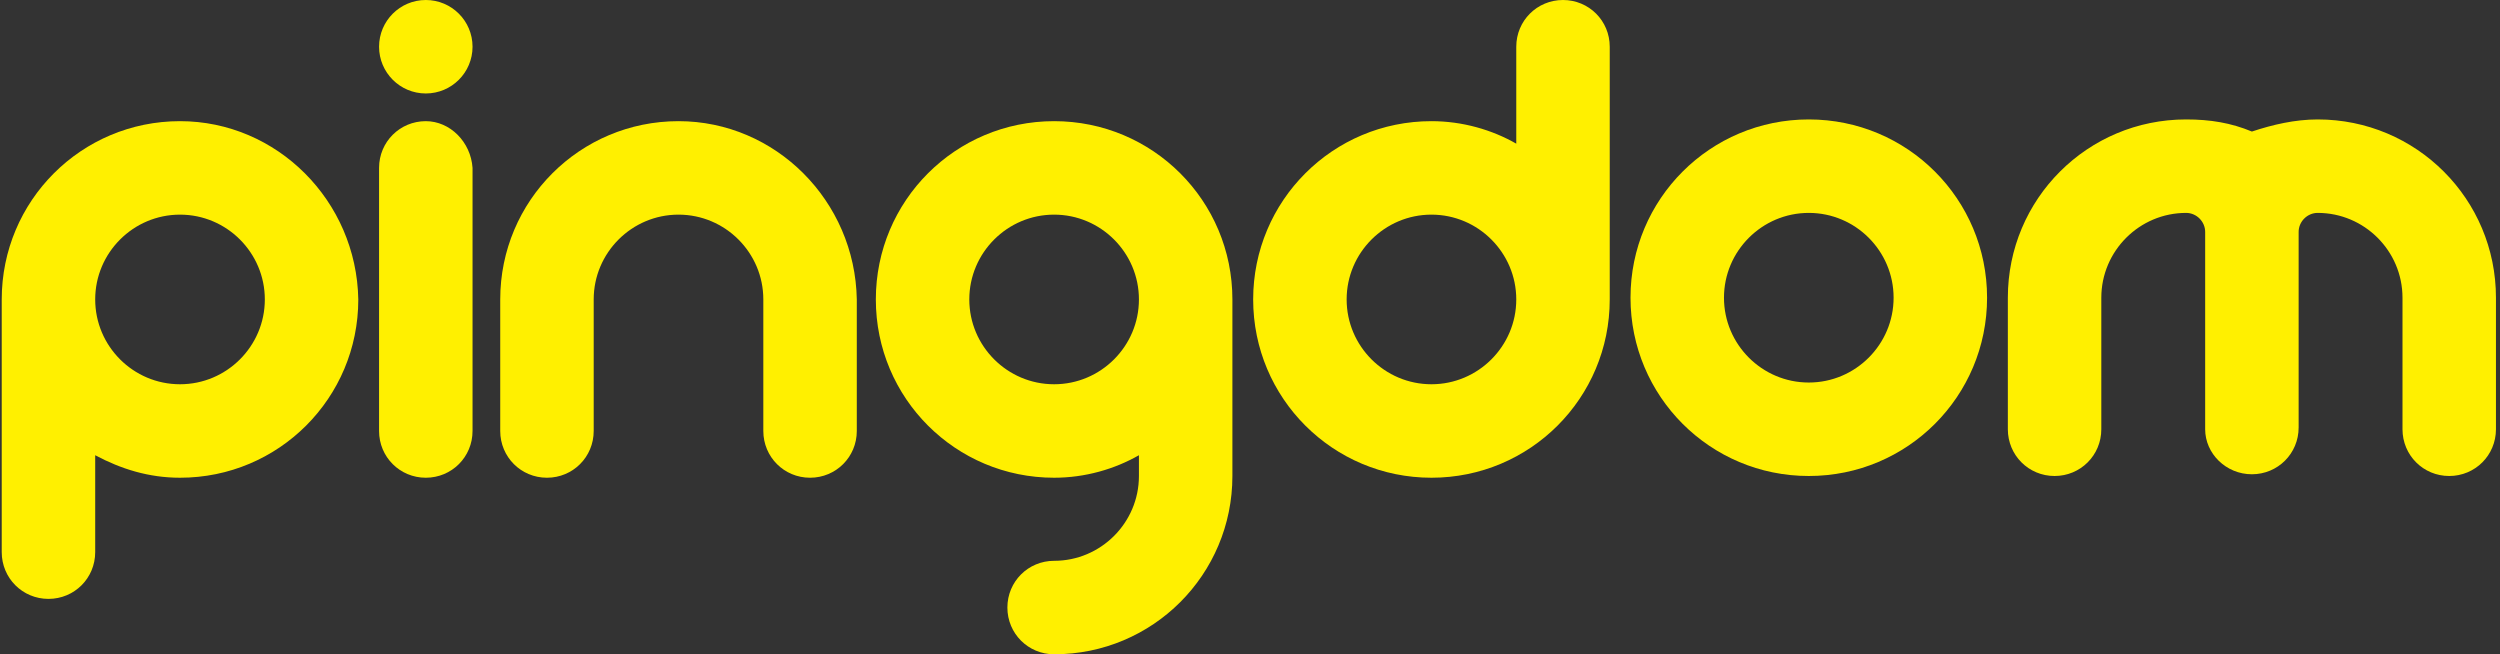 <svg width="512px" height="134px" viewBox="0 0 512 134" version="1.1" xmlns="http://www.w3.org/2000/svg" xmlns:xlink="http://www.w3.org/1999/xlink" preserveAspectRatio="xMidYMid">
	<rect x="0" y="0" width="512" height="134" fill="#333333" stroke="none"/>
	<g fill="#FFF000">
		<path d="M215.883,24.814 C195.677,24.814 179.371,41.121 179.371,61.326 C179.371,81.532 195.677,97.839 215.883,97.839 C222.264,97.839 228.29,96.066 233.253,93.23 L233.253,97.484 C233.253,107.055 225.454,114.854 215.883,114.854 C210.566,114.854 206.312,119.108 206.312,124.425 C206.312,129.743 210.566,133.997 215.883,133.997 C236.089,133.997 252.396,117.69 252.396,97.484 L252.396,61.326 C252.396,41.121 236.089,24.814 215.883,24.814 L215.883,24.814 Z M215.883,78.696 C206.312,78.696 198.513,70.898 198.513,61.326 C198.513,51.755 206.312,43.957 215.883,43.957 C225.454,43.957 233.253,51.755 233.253,61.326 C233.253,70.898 225.454,78.696 215.883,78.696 L215.883,78.696 Z"></path>
		<path d="M36.867,24.814 C16.661,24.814 0.354,41.121 0.354,61.326 L0.354,113.082 C0.354,118.399 4.608,122.653 9.926,122.653 C15.243,122.653 19.497,118.399 19.497,113.082 L19.497,93.23 C24.814,96.066 30.486,97.839 36.867,97.839 C57.073,97.839 73.379,81.532 73.379,61.326 C73.025,41.121 56.718,24.814 36.867,24.814 L36.867,24.814 Z M36.867,78.696 C27.296,78.696 19.497,70.898 19.497,61.326 C19.497,51.755 27.296,43.957 36.867,43.957 C46.438,43.957 54.237,51.755 54.237,61.326 C54.237,70.898 46.438,78.696 36.867,78.696 L36.867,78.696 Z"></path>
		<path d="M138.959,24.814 C118.754,24.814 102.447,41.121 102.447,61.326 L102.447,88.268 C102.447,93.585 106.701,97.839 112.018,97.839 C117.336,97.839 121.589,93.585 121.589,88.268 L121.589,61.326 C121.589,51.755 129.388,43.957 138.959,43.957 C148.531,43.957 156.329,51.755 156.329,61.326 L156.329,88.268 C156.329,93.585 160.583,97.839 165.9,97.839 C171.218,97.839 175.472,93.585 175.472,88.268 L175.472,61.326 C175.117,41.121 158.811,24.814 138.959,24.814 L138.959,24.814 Z"></path>
		<path d="M370.44,24.46 C350.234,24.46 333.928,40.766 333.928,60.972 C333.928,81.178 350.234,97.484 370.44,97.484 C390.646,97.484 406.952,81.178 406.952,60.972 C406.952,40.766 390.646,24.46 370.44,24.46 L370.44,24.46 Z M370.44,78.342 C360.869,78.342 353.07,70.543 353.07,60.972 C353.07,51.401 360.869,43.602 370.44,43.602 C380.011,43.602 387.81,51.401 387.81,60.972 C387.81,70.543 380.011,78.342 370.44,78.342 L370.44,78.342 Z"></path>
		<path d="M320.103,0 C314.785,0 310.532,4.254 310.532,9.571 L310.532,29.423 C305.569,26.587 299.543,24.814 293.162,24.814 C272.956,24.814 256.649,41.121 256.649,61.326 C256.649,81.532 272.956,97.839 293.162,97.839 C313.368,97.839 329.674,81.532 329.674,61.326 L329.674,9.571 C329.674,4.254 325.42,0 320.103,0 L320.103,0 Z M293.162,78.696 C283.591,78.696 275.792,70.898 275.792,61.326 C275.792,51.755 283.591,43.957 293.162,43.957 C302.733,43.957 310.532,51.755 310.532,61.326 C310.532,70.898 302.733,78.696 293.162,78.696 L293.162,78.696 Z"></path>
		<g transform="translate(74.443, 0)">
			<path d="M12.762,24.814 C7.444,24.814 3.19,29.068 3.19,34.385 L3.19,88.268 C3.19,93.585 7.444,97.839 12.762,97.839 C18.079,97.839 22.333,93.585 22.333,88.268 L22.333,34.385 C21.978,29.068 17.724,24.814 12.762,24.814 L12.762,24.814 Z"></path>
			<ellipse cx="12.762" cy="9.571" rx="9.571" ry="9.571"></ellipse>
		</g>
		<path d="M461.189,97.13 C466.506,97.13 470.76,92.876 470.76,87.559 L470.76,47.501 C470.76,45.374 472.533,43.602 474.66,43.602 C484.231,43.602 492.03,51.401 492.03,60.972 L492.03,87.913 C492.03,93.23 496.283,97.484 501.601,97.484 C506.918,97.484 511.172,93.23 511.172,87.913 L511.172,60.972 C511.172,40.766 494.865,24.46 474.66,24.46 C470.051,24.46 465.443,25.523 461.189,26.941 C456.935,25.169 452.681,24.46 447.719,24.46 C427.513,24.46 411.206,40.766 411.206,60.972 L411.206,87.913 C411.206,93.23 415.46,97.484 420.777,97.484 C426.095,97.484 430.349,93.23 430.349,87.913 L430.349,60.972 C430.349,51.401 438.147,43.602 447.719,43.602 C449.845,43.602 451.618,45.374 451.618,47.501 L451.618,87.913 C451.618,92.876 455.872,97.13 461.189,97.13 L461.189,97.13 Z"></path>
	</g>
</svg>